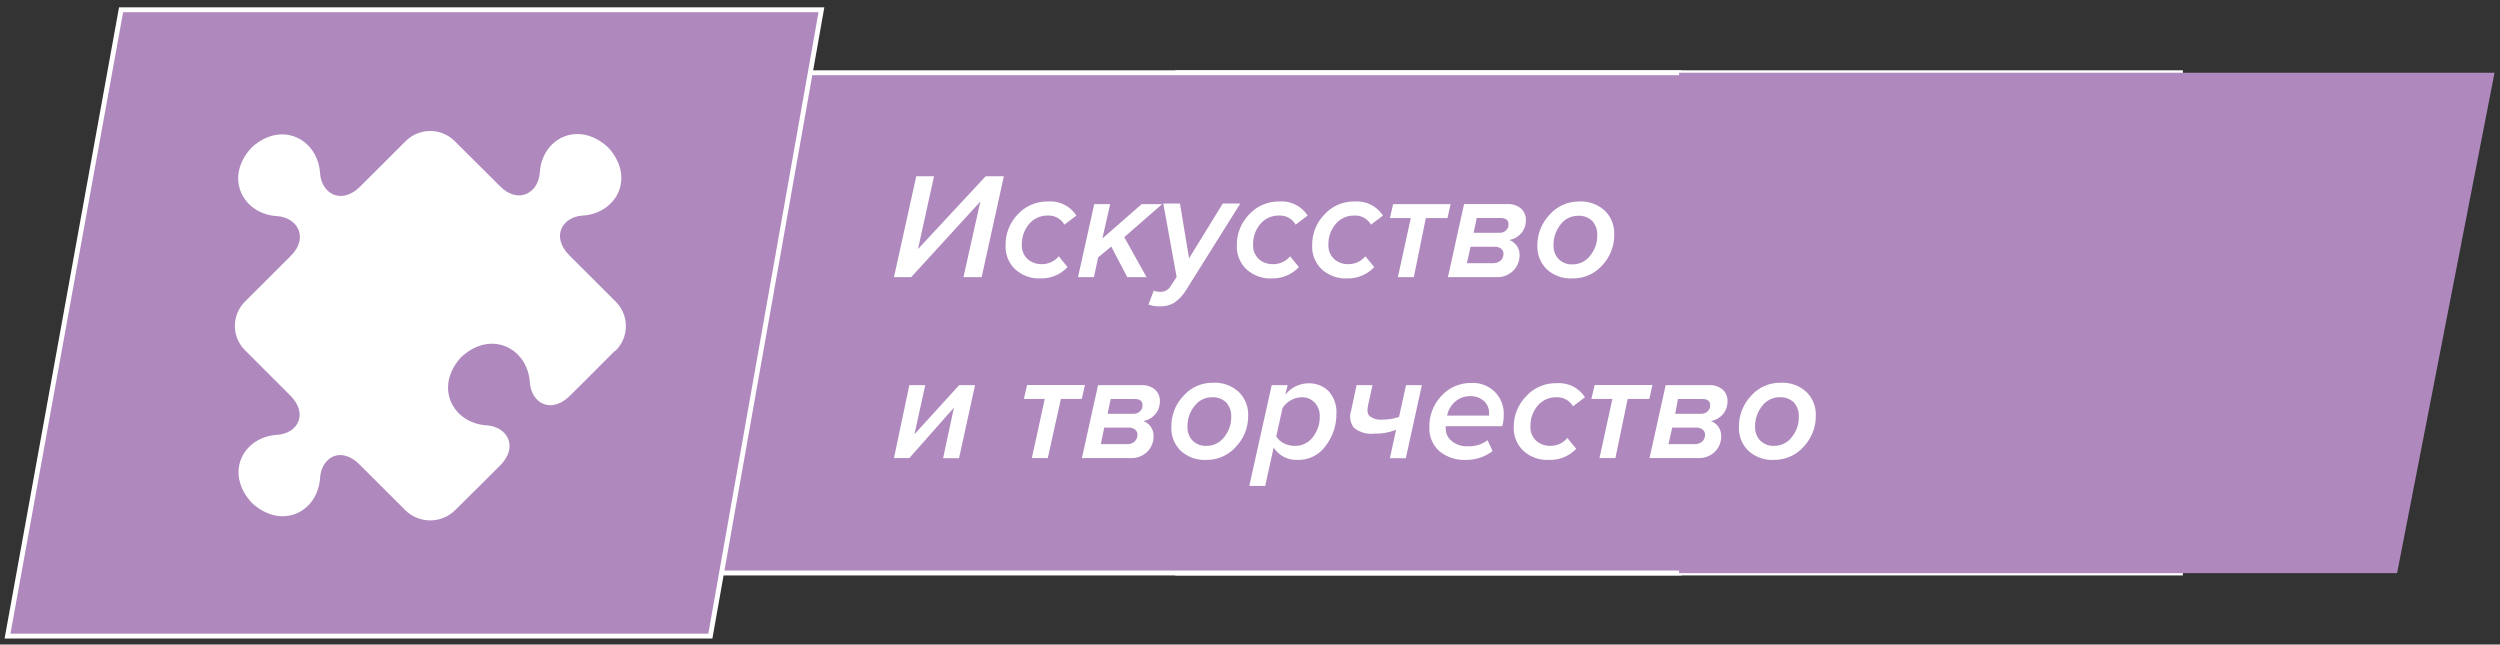 <svg width="256" height="66" viewBox="0 0 256 66" fill="none" xmlns="http://www.w3.org/2000/svg">
<rect x="0" y="0" width="256" height="66" fill="#333333" stroke="none"/>
<path d="M171.937 7.45H120.597V58.676H171.937V7.45Z" fill="#AF89BD" stroke="white" stroke-width="0.5" stroke-miterlimit="10"/>
<path d="M223.277 7.449H69.258V58.675H223.277V7.449Z" fill="#AF89BD" stroke="white" stroke-width="0.5" stroke-miterlimit="10"/>
<path fill-rule="evenodd" clip-rule="evenodd" d="M171.94 7.45H255.44L245.462 58.687H171.94V7.45Z" fill="#AF89BD"/>
<path fill-rule="evenodd" clip-rule="evenodd" d="M12.399 1H84.114L72.74 65.135H0.77L12.399 1Z" fill="#AF89BD" stroke="white" stroke-width="0.5" stroke-miterlimit="10"/>
<path d="M93.305 28.379H91.542L93.826 18.047H95.644L94.003 25.503L100.932 18.047H102.794L100.522 28.379H98.659L100.389 20.635L93.305 28.379Z" fill="white"/>
<path d="M106.555 28.511C105.601 28.555 104.669 28.221 103.961 27.581C103.63 27.269 103.37 26.889 103.2 26.467C103.029 26.045 102.952 25.591 102.975 25.137C102.959 24.553 103.06 23.971 103.272 23.427C103.483 22.881 103.8 22.384 104.205 21.962C104.593 21.536 105.068 21.197 105.597 20.968C106.127 20.74 106.699 20.626 107.276 20.634C107.852 20.583 108.432 20.689 108.951 20.943C109.471 21.197 109.911 21.587 110.225 22.072L108.994 23.002C108.825 22.703 108.575 22.458 108.274 22.294C107.972 22.129 107.63 22.053 107.287 22.072C106.922 22.063 106.559 22.137 106.227 22.289C105.895 22.44 105.601 22.665 105.369 22.946C104.879 23.536 104.619 24.282 104.637 25.048C104.621 25.32 104.664 25.593 104.763 25.847C104.863 26.101 105.017 26.331 105.214 26.52C105.625 26.883 106.162 27.073 106.71 27.05C107.037 27.05 107.359 26.977 107.655 26.837C107.95 26.698 108.21 26.495 108.418 26.243L109.316 27.349C108.965 27.727 108.537 28.026 108.061 28.227C107.585 28.427 107.072 28.524 106.555 28.511Z" fill="white"/>
<path d="M117.407 28.378H115.433L113.793 25.248L112.451 26.354L112.019 28.378H110.389L112.052 20.9H113.682L112.884 24.418L116.908 20.9H119.003L115.123 24.285L117.407 28.378Z" fill="white"/>
<path d="M117.603 31.188L118.146 29.761C118.382 29.855 118.636 29.896 118.889 29.883C119.097 29.878 119.3 29.818 119.477 29.709C119.655 29.601 119.8 29.447 119.898 29.263L120.486 28.367L119.122 20.845H120.829L121.76 26.454L125.208 20.845H127.004L121.461 29.695C121.156 30.204 120.748 30.645 120.264 30.989C119.818 31.254 119.307 31.388 118.789 31.376C118.386 31.383 117.985 31.319 117.603 31.188Z" fill="white"/>
<path d="M130.245 28.511C129.288 28.557 128.351 28.223 127.64 27.582C127.31 27.268 127.051 26.888 126.881 26.466C126.711 26.044 126.633 25.591 126.653 25.137C126.641 24.552 126.745 23.97 126.961 23.424C127.176 22.88 127.497 22.383 127.906 21.962C128.291 21.538 128.762 21.201 129.287 20.972C129.813 20.743 130.381 20.628 130.955 20.635C131.531 20.582 132.111 20.688 132.631 20.942C133.151 21.195 133.591 21.587 133.903 22.073L132.673 23.002C132.505 22.703 132.255 22.457 131.953 22.293C131.651 22.128 131.309 22.052 130.966 22.073C130.601 22.065 130.238 22.139 129.906 22.29C129.574 22.442 129.28 22.666 129.048 22.947C128.558 23.537 128.298 24.283 128.316 25.049C128.3 25.321 128.342 25.594 128.442 25.848C128.542 26.102 128.695 26.331 128.893 26.52C129.308 26.885 129.848 27.075 130.4 27.051C130.727 27.05 131.049 26.977 131.344 26.838C131.64 26.698 131.9 26.495 132.108 26.244L133.005 27.35C132.653 27.726 132.225 28.024 131.75 28.224C131.274 28.424 130.761 28.522 130.245 28.511Z" fill="white"/>
<path d="M137.948 28.511C136.994 28.555 136.062 28.221 135.354 27.581C135.022 27.269 134.763 26.889 134.592 26.467C134.422 26.045 134.345 25.591 134.367 25.137C134.355 24.551 134.46 23.969 134.675 23.424C134.89 22.879 135.211 22.382 135.62 21.962C136.004 21.537 136.475 21.198 137 20.969C137.526 20.74 138.095 20.626 138.669 20.634C139.245 20.583 139.824 20.689 140.344 20.943C140.864 21.197 141.304 21.587 141.618 22.072L140.387 23.002C140.218 22.703 139.968 22.458 139.666 22.294C139.365 22.129 139.023 22.053 138.68 22.072C138.315 22.064 137.952 22.138 137.62 22.29C137.288 22.441 136.995 22.666 136.762 22.946C136.272 23.536 136.012 24.282 136.03 25.048C136.014 25.32 136.057 25.593 136.156 25.847C136.256 26.101 136.409 26.331 136.607 26.52C137.018 26.883 137.554 27.073 138.103 27.05C138.43 27.05 138.752 26.977 139.047 26.837C139.343 26.698 139.603 26.495 139.811 26.243L140.72 27.349C140.366 27.727 139.936 28.026 139.458 28.226C138.981 28.426 138.466 28.523 137.948 28.511Z" fill="white"/>
<path d="M144.776 28.378H143.146L144.465 22.327H142.326L142.658 20.9H148.545L148.224 22.327H146.006L144.776 28.378Z" fill="white"/>
<path d="M153.19 28.378H148.268L149.92 20.899H154.354C154.855 20.869 155.35 21.027 155.74 21.342C155.906 21.49 156.038 21.673 156.126 21.878C156.214 22.082 156.257 22.303 156.25 22.526C156.264 23.017 156.099 23.497 155.784 23.875C155.466 24.237 155.038 24.486 154.565 24.583C154.88 24.699 155.15 24.911 155.337 25.189C155.524 25.468 155.618 25.797 155.607 26.132C155.61 26.425 155.555 26.716 155.444 26.987C155.334 27.259 155.171 27.506 154.964 27.714C154.732 27.943 154.454 28.12 154.148 28.235C153.843 28.349 153.516 28.398 153.19 28.378ZM150.208 26.951H152.913C153.189 26.959 153.457 26.864 153.667 26.685C153.761 26.595 153.835 26.487 153.885 26.367C153.935 26.247 153.959 26.118 153.955 25.988C153.957 25.887 153.936 25.787 153.894 25.695C153.852 25.603 153.789 25.522 153.711 25.457C153.514 25.318 153.275 25.252 153.035 25.269H150.585L150.208 26.951ZM150.895 23.842H153.545C153.669 23.847 153.793 23.827 153.909 23.783C154.025 23.739 154.131 23.673 154.221 23.588C154.306 23.509 154.373 23.413 154.417 23.306C154.461 23.199 154.481 23.084 154.476 22.968C154.476 22.537 154.21 22.326 153.656 22.326H151.217L150.895 23.842Z" fill="white"/>
<path d="M161.03 28.51C160.551 28.537 160.071 28.468 159.618 28.309C159.165 28.149 158.748 27.902 158.392 27.581C158.07 27.264 157.818 26.884 157.652 26.465C157.486 26.046 157.41 25.597 157.427 25.147C157.415 23.98 157.856 22.855 158.658 22.005C159.033 21.569 159.499 21.221 160.024 20.984C160.549 20.747 161.119 20.627 161.695 20.634C162.176 20.606 162.657 20.675 163.11 20.837C163.563 20.998 163.98 21.249 164.334 21.574C164.655 21.89 164.907 22.27 165.073 22.689C165.239 23.108 165.316 23.557 165.298 24.008C165.316 25.182 164.875 26.317 164.068 27.171C163.689 27.601 163.221 27.943 162.696 28.174C162.172 28.405 161.603 28.52 161.03 28.51ZM161.03 27.072C161.381 27.076 161.728 26.997 162.042 26.841C162.356 26.685 162.628 26.457 162.837 26.176C163.318 25.59 163.574 24.853 163.558 24.096C163.587 23.558 163.404 23.03 163.048 22.625C162.856 22.443 162.63 22.302 162.382 22.211C162.134 22.12 161.87 22.08 161.607 22.094C161.256 22.09 160.909 22.169 160.595 22.325C160.281 22.481 160.008 22.709 159.8 22.99C159.329 23.581 159.075 24.315 159.079 25.07C159.062 25.335 159.1 25.602 159.189 25.853C159.279 26.104 159.419 26.334 159.6 26.53C159.793 26.72 160.024 26.866 160.279 26.959C160.533 27.053 160.804 27.091 161.074 27.072H161.03Z" fill="white"/>
<path d="M93.116 46.906H91.542L93.116 39.439H94.746L93.637 44.472L98.216 39.439H99.845L98.205 46.917H96.575L97.684 41.739L93.116 46.906Z" fill="white"/>
<path d="M107.293 46.905H105.663L106.982 40.854H104.843L105.175 39.427H111.095L110.774 40.854H108.634L107.293 46.905Z" fill="white"/>
<path d="M115.71 46.907H110.788L112.44 39.44H116.874C117.375 39.409 117.87 39.567 118.26 39.882C118.428 40.029 118.561 40.211 118.649 40.416C118.738 40.621 118.779 40.843 118.77 41.066C118.784 41.557 118.618 42.037 118.304 42.415C117.989 42.775 117.565 43.024 117.096 43.123C117.409 43.241 117.676 43.454 117.861 43.732C118.046 44.01 118.139 44.339 118.127 44.672C118.13 44.965 118.075 45.256 117.964 45.527C117.854 45.799 117.691 46.046 117.484 46.254C117.251 46.481 116.972 46.657 116.667 46.769C116.361 46.881 116.035 46.928 115.71 46.907ZM112.728 45.48H115.433C115.708 45.488 115.977 45.393 116.187 45.214C116.28 45.124 116.353 45.015 116.403 44.895C116.453 44.775 116.477 44.647 116.475 44.517C116.479 44.416 116.459 44.315 116.417 44.222C116.375 44.13 116.311 44.049 116.231 43.986C116.037 43.842 115.797 43.771 115.555 43.787H113.072L112.728 45.48ZM113.415 42.371H116.065C116.189 42.377 116.313 42.358 116.429 42.314C116.546 42.27 116.652 42.203 116.741 42.117C116.826 42.038 116.893 41.942 116.937 41.835C116.981 41.728 117.001 41.613 116.996 41.497C116.996 41.066 116.73 40.855 116.176 40.855H113.737L113.415 42.371Z" fill="white"/>
<path d="M123.547 47.094C123.068 47.12 122.588 47.052 122.135 46.893C121.682 46.733 121.265 46.486 120.909 46.165C120.587 45.848 120.335 45.468 120.169 45.049C120.003 44.63 119.927 44.181 119.944 43.731C119.921 42.549 120.362 41.405 121.175 40.545C121.551 40.111 122.018 39.766 122.543 39.532C123.068 39.299 123.638 39.184 124.212 39.195C124.693 39.168 125.174 39.237 125.627 39.398C126.081 39.56 126.497 39.811 126.851 40.136C127.172 40.452 127.424 40.832 127.59 41.251C127.756 41.67 127.833 42.119 127.815 42.569C127.826 43.734 127.39 44.858 126.596 45.711C126.218 46.148 125.75 46.497 125.224 46.736C124.697 46.975 124.125 47.097 123.547 47.094ZM123.547 45.656C123.898 45.66 124.245 45.581 124.559 45.425C124.873 45.269 125.146 45.041 125.354 44.76C125.835 44.174 126.091 43.437 126.075 42.68C126.105 42.142 125.921 41.614 125.565 41.209C125.374 41.027 125.147 40.886 124.899 40.795C124.651 40.703 124.388 40.664 124.124 40.678C123.773 40.674 123.426 40.753 123.112 40.909C122.798 41.065 122.525 41.292 122.317 41.574C121.842 42.162 121.587 42.898 121.596 43.654C121.579 43.919 121.617 44.186 121.707 44.437C121.796 44.688 121.936 44.918 122.117 45.114C122.31 45.303 122.542 45.45 122.796 45.543C123.05 45.637 123.321 45.675 123.592 45.656H123.547Z" fill="white"/>
<path d="M132.905 47.094C132.416 47.122 131.928 47.02 131.492 46.799C131.055 46.577 130.686 46.244 130.421 45.833L129.557 49.76H127.927L130.222 39.439H131.851L131.619 40.423C131.897 40.062 132.254 39.768 132.663 39.565C133.073 39.361 133.523 39.254 133.98 39.251C134.365 39.236 134.749 39.302 135.108 39.443C135.466 39.583 135.792 39.797 136.064 40.069C136.615 40.697 136.898 41.515 136.851 42.348C136.862 43.547 136.472 44.715 135.743 45.667C135.422 46.117 134.995 46.483 134.501 46.731C134.006 46.98 133.458 47.104 132.905 47.094ZM132.661 45.656C133.006 45.654 133.346 45.573 133.654 45.417C133.962 45.262 134.229 45.036 134.434 44.76C134.906 44.161 135.156 43.419 135.144 42.658C135.167 42.129 134.979 41.612 134.623 41.22C134.453 41.04 134.246 40.899 134.016 40.805C133.787 40.712 133.54 40.668 133.293 40.678C132.9 40.687 132.515 40.793 132.173 40.986C131.831 41.179 131.541 41.453 131.33 41.784L130.687 44.682C130.876 44.991 131.149 45.241 131.474 45.401C131.842 45.584 132.25 45.672 132.661 45.656Z" fill="white"/>
<path d="M138.913 39.439H140.543L140.099 41.452C139.966 42.005 140.022 42.403 140.266 42.624C140.636 42.896 141.095 43.018 141.552 42.968C142.133 42.977 142.711 42.884 143.259 42.691L143.979 39.439H145.598L143.957 46.917H142.328L142.959 44.007C142.255 44.29 141.501 44.426 140.742 44.406C139.994 44.492 139.241 44.281 138.647 43.819C138.455 43.569 138.328 43.276 138.278 42.965C138.228 42.654 138.255 42.336 138.359 42.038L138.913 39.439Z" fill="white"/>
<path d="M150.156 47.094C149.153 47.151 148.164 46.831 147.385 46.198C147.045 45.888 146.777 45.508 146.601 45.083C146.424 44.659 146.344 44.201 146.365 43.742C146.335 42.556 146.777 41.406 147.596 40.545C147.98 40.118 148.453 39.778 148.981 39.549C149.509 39.32 150.08 39.207 150.655 39.217C151.099 39.19 151.544 39.257 151.96 39.414C152.376 39.571 152.754 39.815 153.068 40.128C153.383 40.442 153.627 40.819 153.784 41.234C153.941 41.649 154.009 42.093 153.981 42.536C153.983 42.91 153.934 43.282 153.837 43.642H148.039C148.036 43.683 148.036 43.724 148.039 43.764C148.035 43.812 148.035 43.86 148.039 43.908C148.042 44.148 148.099 44.385 148.204 44.601C148.31 44.817 148.461 45.007 148.649 45.158C149.117 45.544 149.716 45.738 150.323 45.7C151.043 45.728 151.751 45.509 152.329 45.08L152.839 46.187C152.071 46.778 151.127 47.097 150.156 47.094ZM148.183 42.558H152.484C152.492 42.485 152.492 42.41 152.484 42.337C152.493 42.103 152.452 41.87 152.364 41.652C152.276 41.435 152.143 41.239 151.974 41.076C151.776 40.899 151.545 40.763 151.294 40.676C151.043 40.588 150.777 40.551 150.511 40.567C149.945 40.56 149.397 40.77 148.981 41.153C148.567 41.521 148.286 42.015 148.183 42.558Z" fill="white"/>
<path d="M158.589 47.094C157.636 47.139 156.703 46.804 155.995 46.165C155.665 45.851 155.407 45.471 155.237 45.049C155.066 44.627 154.989 44.174 155.009 43.72C155.002 43.132 155.114 42.547 155.336 42.002C155.559 41.457 155.889 40.962 156.306 40.545C156.692 40.124 157.163 39.79 157.689 39.565C158.215 39.34 158.782 39.229 159.354 39.24C159.931 39.188 160.51 39.295 161.03 39.549C161.55 39.802 161.99 40.193 162.303 40.678L161.073 41.607C160.903 41.309 160.654 41.063 160.352 40.899C160.05 40.735 159.709 40.658 159.365 40.678C159 40.67 158.638 40.744 158.306 40.895C157.974 41.047 157.68 41.271 157.448 41.552C156.958 42.142 156.698 42.888 156.716 43.654C156.699 43.926 156.742 44.199 156.842 44.453C156.941 44.707 157.095 44.936 157.292 45.125C157.704 45.488 158.24 45.678 158.789 45.656C159.115 45.655 159.438 45.582 159.733 45.443C160.028 45.303 160.289 45.1 160.496 44.849L161.405 45.955C161.045 46.334 160.607 46.632 160.121 46.829C159.635 47.026 159.113 47.116 158.589 47.094Z" fill="white"/>
<path d="M165.418 46.905H163.788L165.108 40.854H162.957L163.29 39.427H169.21L168.888 40.854H166.671L165.418 46.905Z" fill="white"/>
<path d="M173.835 46.907H168.913L170.564 39.44H174.999C175.5 39.409 175.994 39.567 176.385 39.882C176.553 40.029 176.686 40.211 176.774 40.416C176.862 40.621 176.904 40.843 176.895 41.066C176.909 41.557 176.743 42.037 176.429 42.415C176.111 42.778 175.682 43.026 175.21 43.123C175.524 43.239 175.794 43.452 175.981 43.73C176.169 44.008 176.263 44.337 176.252 44.672C176.255 44.965 176.2 45.256 176.089 45.527C175.979 45.799 175.815 46.046 175.609 46.254C175.376 46.481 175.097 46.657 174.791 46.769C174.486 46.881 174.16 46.928 173.835 46.907ZM170.853 45.48H173.558C173.833 45.488 174.102 45.393 174.312 45.214C174.405 45.124 174.478 45.015 174.528 44.895C174.577 44.775 174.602 44.647 174.6 44.517C174.602 44.416 174.581 44.316 174.538 44.224C174.496 44.132 174.434 44.051 174.356 43.986C174.161 43.843 173.921 43.773 173.68 43.787H171.23L170.853 45.48ZM171.54 42.371H174.19C174.314 42.376 174.437 42.356 174.554 42.312C174.67 42.268 174.776 42.202 174.866 42.117C174.951 42.038 175.018 41.942 175.062 41.835C175.106 41.728 175.126 41.613 175.121 41.497C175.121 41.066 174.855 40.855 174.3 40.855H171.828L171.54 42.371Z" fill="white"/>
<path d="M181.672 47.093C181.193 47.12 180.713 47.052 180.26 46.892C179.807 46.733 179.39 46.485 179.034 46.164C178.712 45.848 178.46 45.468 178.294 45.049C178.128 44.63 178.052 44.181 178.069 43.731C178.046 42.549 178.487 41.405 179.3 40.545C179.676 40.111 180.143 39.765 180.668 39.532C181.193 39.299 181.763 39.184 182.337 39.195C182.818 39.167 183.299 39.236 183.752 39.398C184.206 39.559 184.622 39.81 184.976 40.135C185.297 40.452 185.549 40.832 185.715 41.251C185.881 41.67 185.958 42.119 185.94 42.569C185.951 43.733 185.515 44.857 184.721 45.711C184.343 46.147 183.875 46.497 183.348 46.736C182.822 46.974 182.25 47.096 181.672 47.093ZM181.672 45.655C182.023 45.659 182.37 45.58 182.684 45.424C182.998 45.269 183.271 45.041 183.479 44.759C183.96 44.174 184.216 43.436 184.2 42.68C184.229 42.142 184.046 41.613 183.69 41.208C183.499 41.027 183.272 40.886 183.024 40.794C182.776 40.703 182.513 40.663 182.249 40.677C181.898 40.673 181.551 40.753 181.237 40.908C180.923 41.064 180.65 41.292 180.442 41.573C179.967 42.162 179.712 42.897 179.721 43.653C179.704 43.919 179.742 44.185 179.832 44.437C179.921 44.688 180.061 44.918 180.242 45.113C180.435 45.303 180.667 45.45 180.921 45.543C181.175 45.636 181.446 45.675 181.717 45.655H181.672Z" fill="white"/>
<path d="M63.027 30.867L58.316 26.166C56.386 24.23 57.573 22.195 59.679 22.073C63.149 21.852 65.1 18.157 62.262 15.082C59.18 12.261 55.489 14.197 55.278 17.659C55.145 19.761 53.061 20.978 51.165 19.031L46.553 14.441C45.889 13.782 44.99 13.412 44.053 13.412C43.117 13.412 42.218 13.782 41.553 14.441L36.886 19.097C34.957 21.022 32.906 19.828 32.773 17.726C32.552 14.264 28.838 12.283 25.756 15.115C22.907 18.201 24.88 21.918 28.35 22.128C30.467 22.261 31.676 24.341 29.736 26.243L25.091 30.878C24.761 31.205 24.5 31.594 24.321 32.022C24.143 32.45 24.051 32.909 24.051 33.372C24.051 33.836 24.143 34.295 24.321 34.723C24.5 35.151 24.761 35.54 25.091 35.867L29.691 40.468C31.631 42.382 30.479 44.395 28.372 44.528C24.902 44.738 22.951 48.422 25.789 51.497C28.871 54.329 32.552 52.404 32.773 48.942C32.906 46.829 34.924 45.623 36.853 47.603L41.498 52.238C42.177 52.911 43.096 53.289 44.053 53.289C45.011 53.289 45.929 52.911 46.609 52.238L49.879 48.997L51.276 47.603C53.105 45.69 51.919 43.687 49.835 43.555C46.365 43.344 44.403 39.628 47.24 36.553C50.322 33.721 54.036 35.69 54.258 39.163C54.391 41.243 56.386 42.415 58.293 40.59L59.568 39.329L62.972 35.922H63.027C63.364 35.593 63.632 35.199 63.814 34.765C63.997 34.331 64.091 33.865 64.091 33.395C64.091 32.924 63.997 32.458 63.814 32.024C63.632 31.59 63.364 31.197 63.027 30.867Z" fill="white"/>
</svg>
